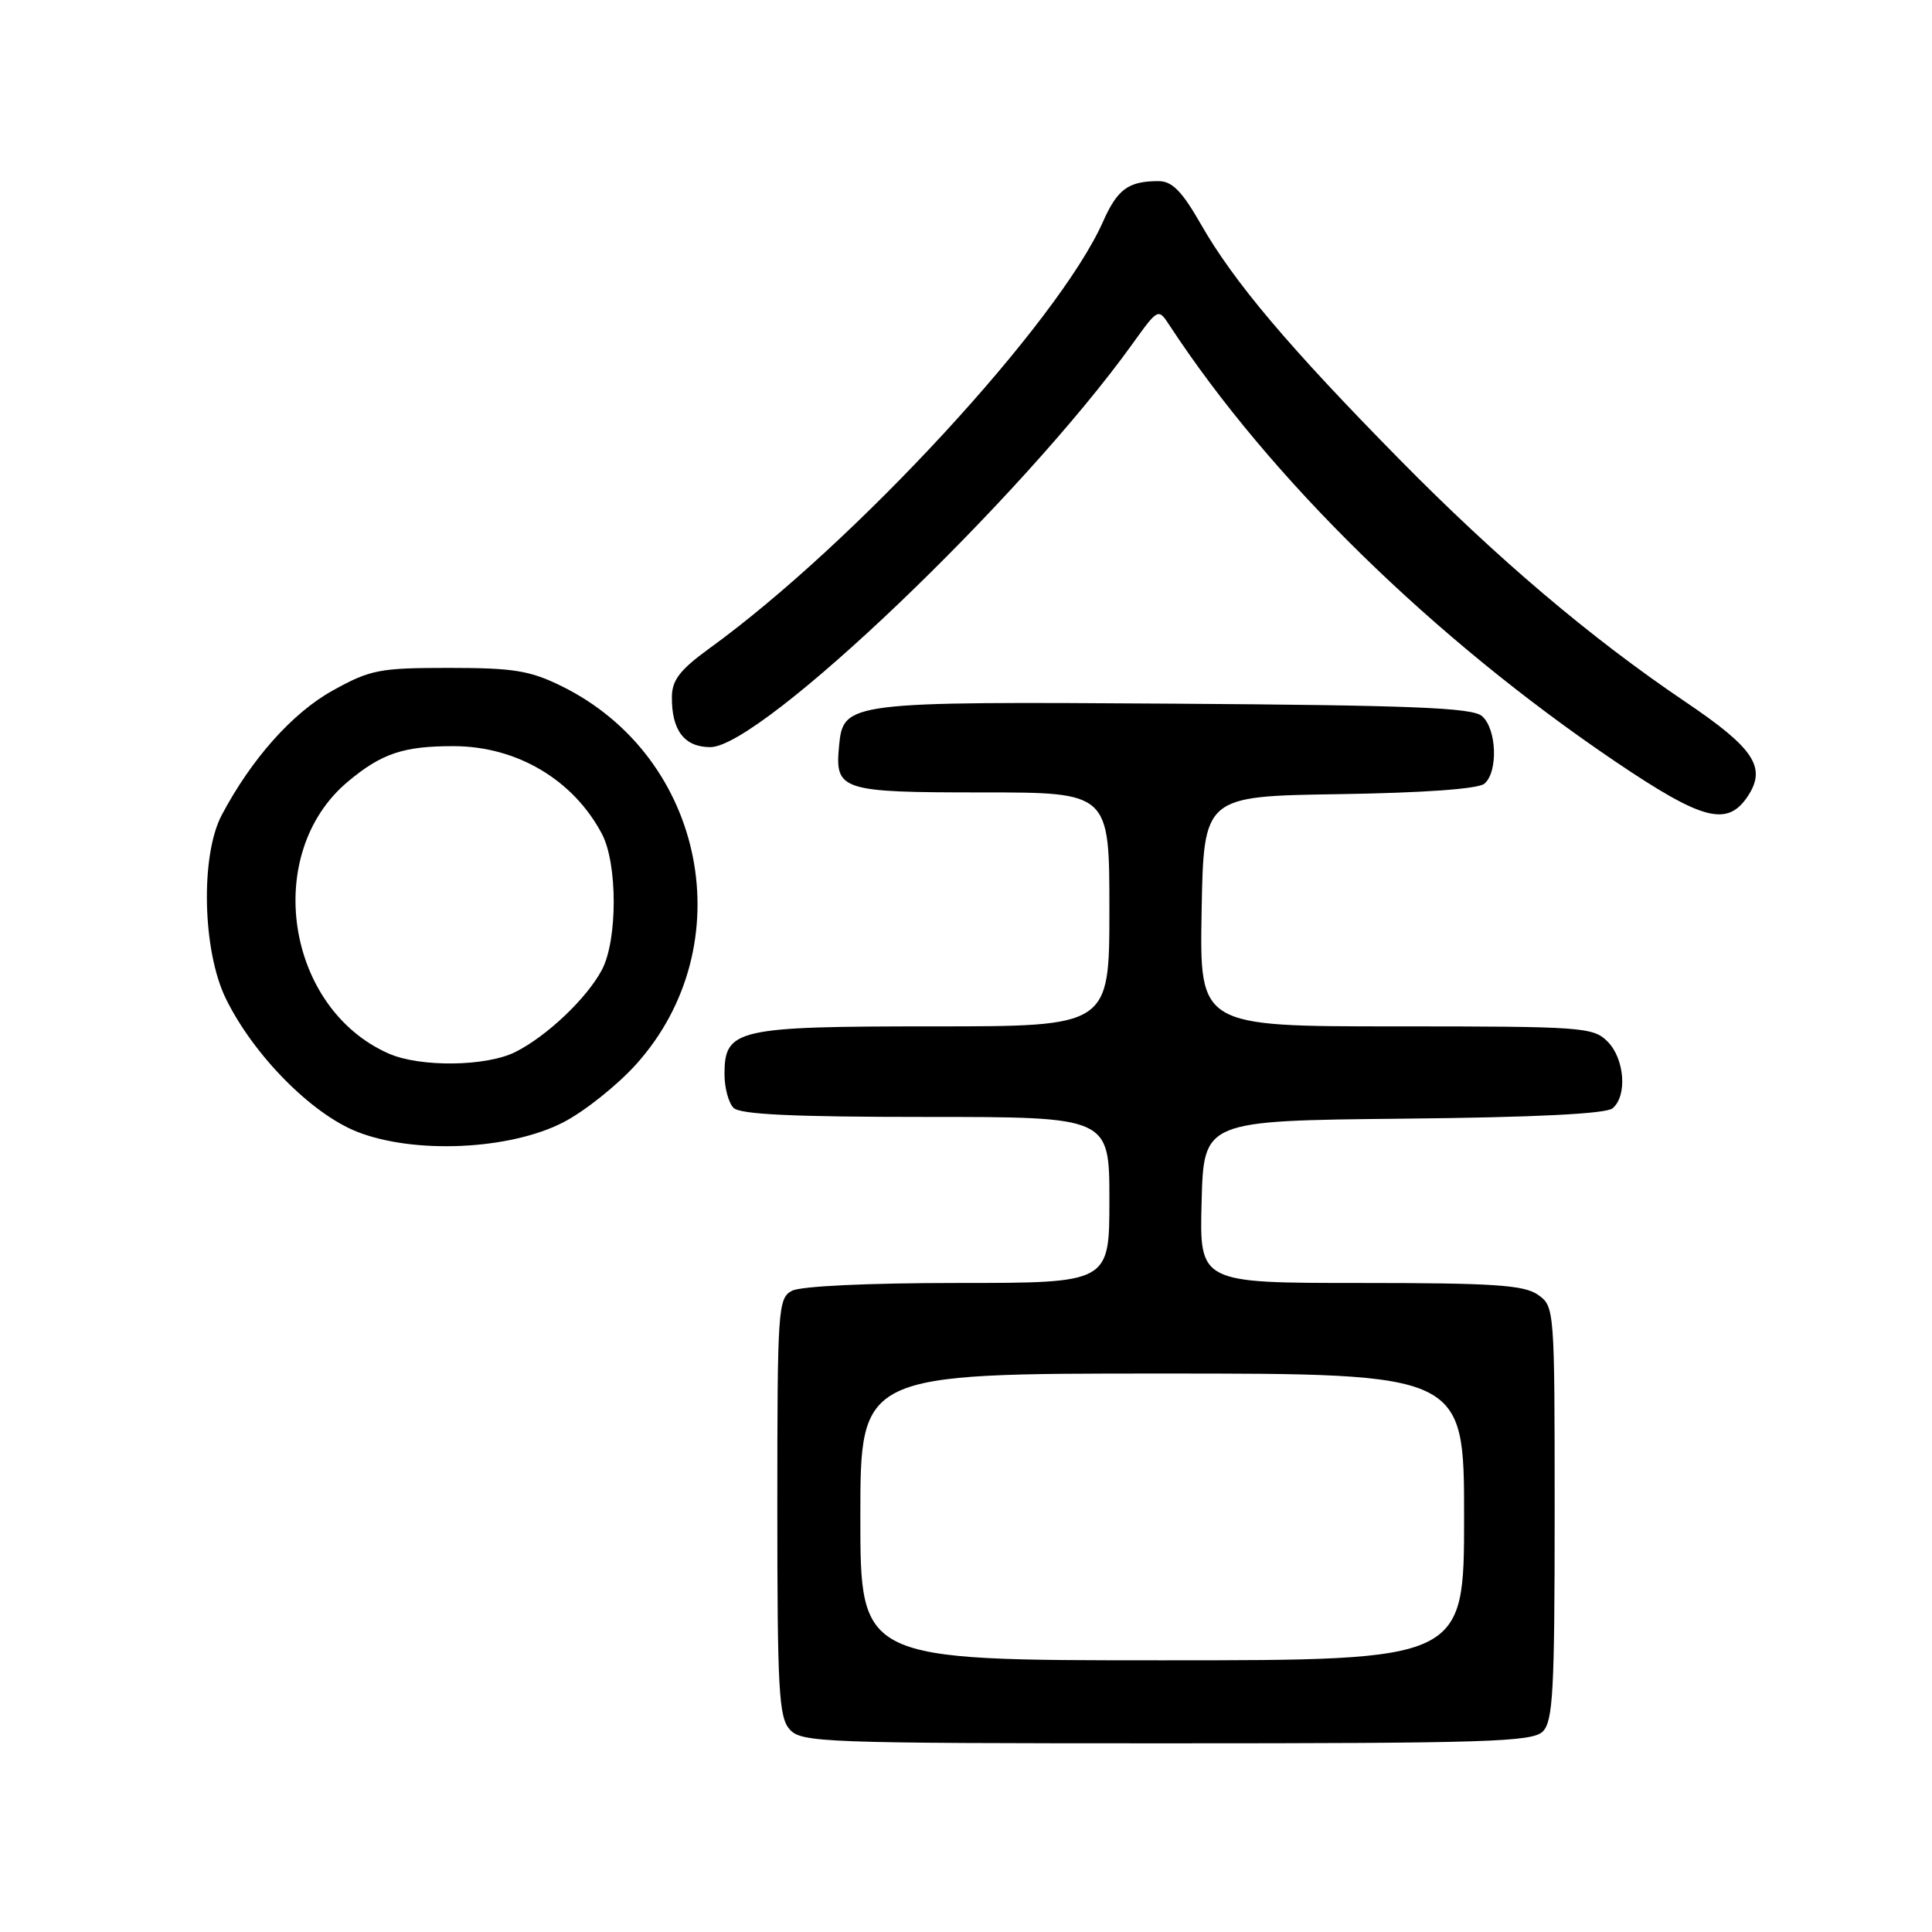 <?xml version="1.0" encoding="UTF-8" standalone="no"?>
<!DOCTYPE svg PUBLIC "-//W3C//DTD SVG 1.1//EN" "http://www.w3.org/Graphics/SVG/1.1/DTD/svg11.dtd" >
<svg xmlns="http://www.w3.org/2000/svg" xmlns:xlink="http://www.w3.org/1999/xlink" version="1.1" viewBox="0 0 256 256">
 <g >
 <path fill="currentColor"
d=" M 204.43 229.43 C 205.78 228.08 206.00 224.04 206.00 200.49 C 206.00 173.33 205.98 173.10 203.78 171.56 C 201.93 170.27 197.91 170.00 180.24 170.00 C 158.93 170.00 158.93 170.00 159.22 159.25 C 159.50 148.50 159.50 148.50 185.92 148.23 C 203.36 148.06 212.79 147.59 213.67 146.86 C 215.65 145.22 215.28 140.28 213.00 138.00 C 211.10 136.10 209.67 136.00 184.97 136.00 C 158.95 136.00 158.95 136.00 159.22 120.75 C 159.50 105.50 159.50 105.50 177.43 105.23 C 188.58 105.06 195.85 104.54 196.68 103.85 C 198.54 102.31 198.33 96.52 196.35 94.87 C 195.02 93.77 186.98 93.45 155.60 93.24 C 112.21 92.95 111.74 93.01 111.18 98.84 C 110.61 104.74 111.42 105.00 130.12 105.00 C 147.00 105.00 147.00 105.00 147.00 120.50 C 147.00 136.00 147.00 136.00 123.72 136.00 C 97.53 136.00 96.00 136.35 96.00 142.36 C 96.00 144.14 96.54 146.14 97.20 146.80 C 98.07 147.67 105.13 148.00 122.70 148.00 C 147.00 148.00 147.00 148.00 147.00 159.00 C 147.00 170.00 147.00 170.00 126.93 170.00 C 115.01 170.00 106.08 170.42 104.93 171.04 C 103.09 172.02 103.00 173.41 103.00 199.71 C 103.00 224.02 103.20 227.56 104.65 229.17 C 106.21 230.89 109.09 231.00 154.58 231.00 C 197.14 231.00 203.04 230.81 204.43 229.43 Z  M 74.61 148.73 C 77.42 147.29 81.77 143.82 84.29 141.03 C 98.43 125.29 93.51 100.32 74.42 90.92 C 70.21 88.85 68.06 88.50 59.50 88.50 C 50.27 88.50 49.09 88.73 44.10 91.49 C 38.76 94.45 33.33 100.54 29.38 108.00 C 26.54 113.37 26.82 125.99 29.93 132.33 C 33.59 139.80 41.24 147.56 47.31 149.96 C 54.86 152.95 67.50 152.38 74.61 148.73 Z  M 231.62 105.46 C 234.10 101.67 232.40 99.12 223.34 93.01 C 210.75 84.51 198.37 74.01 185.38 60.81 C 170.74 45.93 163.48 37.34 159.13 29.72 C 156.61 25.32 155.31 24.00 153.51 24.00 C 149.52 24.00 148.07 25.06 146.16 29.36 C 140.25 42.69 113.23 71.99 93.98 85.93 C 90.12 88.73 89.05 90.11 89.03 92.32 C 88.98 96.77 90.68 99.00 94.12 99.00 C 100.85 99.00 135.35 66.04 150.06 45.56 C 153.47 40.82 153.47 40.82 154.98 43.13 C 168.26 63.39 189.91 84.58 214.00 100.88 C 225.64 108.75 228.90 109.60 231.62 105.46 Z  M 114.00 201.00 C 114.00 182.00 114.00 182.00 154.00 182.00 C 194.00 182.00 194.00 182.00 194.00 201.00 C 194.00 220.00 194.00 220.00 154.00 220.00 C 114.00 220.00 114.00 220.00 114.00 201.00 Z  M 51.50 139.60 C 37.86 133.59 34.76 113.11 46.05 103.61 C 50.56 99.82 53.47 98.85 60.20 98.87 C 68.52 98.91 75.98 103.34 79.76 110.50 C 81.84 114.44 81.84 124.56 79.76 128.50 C 77.77 132.26 72.49 137.28 68.30 139.39 C 64.45 141.33 55.67 141.44 51.50 139.60 Z "/>
</g>
</svg>